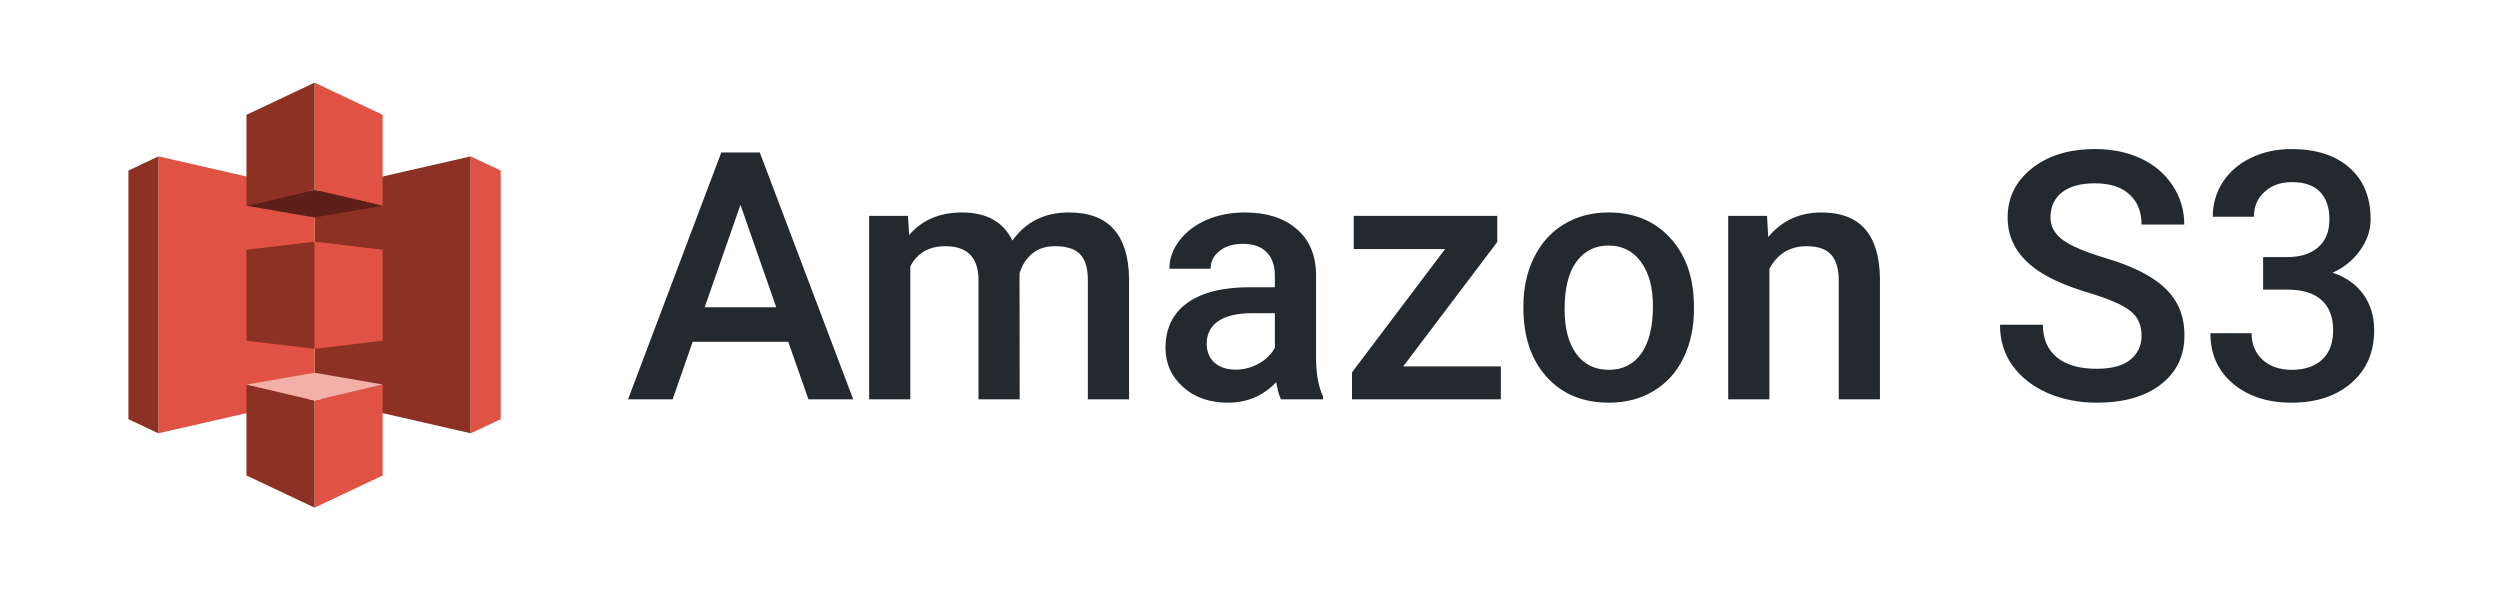 <svg width="144" height="34" viewBox="0 0 144 34" fill="none" xmlns="http://www.w3.org/2000/svg">
  <path d="M18.119 22.9L27.112 24.956V9.007L18.119 11.064V22.9Z" fill="#8C3123"/>
  <path d="M27.113 9.007L28.841 9.823V24.144L27.113 24.96V9.007Z" fill="#E05243"/>
  <path d="M22.041 11.851L18.119 10.934V4.76L22.041 6.612V11.851Z" fill="#E05243"/>
  <path d="M18.119 29.24L22.041 27.388V22.15L18.119 23.066V29.24Z" fill="#E05243"/>
  <path d="M22.041 19.623L18.119 20.094V13.92L22.041 14.384V19.623Z" fill="#E05243"/>
  <path d="M18.118 22.9L9.124 24.956V9.007L18.118 11.064V22.9Z" fill="#E05243"/>
  <path d="M9.124 9.007L7.397 9.823V24.144L9.124 24.96V9.007Z" fill="#8C3123"/>
  <path d="M14.197 11.851L18.119 10.934V4.76L14.197 6.612V11.851Z" fill="#8C3123"/>
  <path d="M18.119 29.24L14.196 27.388V22.15L18.119 23.066V29.24Z" fill="#8C3123"/>
  <path d="M14.197 19.623L18.119 20.094V13.92L14.197 14.384V19.623Z" fill="#8C3123"/>
  <path d="M22.041 11.851L18.119 12.526L14.197 11.851L18.119 10.934L22.041 11.851Z" fill="#5E1F18"/>
  <path d="M22.041 22.149L18.119 21.47L14.197 22.149L18.119 23.072L22.041 22.149Z" fill="#F2B0A9"/>
  <path d="M45.404 19.689H39.897L38.744 23H36.176L41.547 8.781H43.764L49.145 23H46.566L45.404 19.689ZM40.59 17.697H44.711L42.65 11.799L40.59 17.697ZM52.299 12.434L52.367 13.537C53.109 12.671 54.125 12.238 55.414 12.238C56.827 12.238 57.794 12.779 58.315 13.859C59.083 12.779 60.163 12.238 61.557 12.238C62.722 12.238 63.588 12.56 64.154 13.205C64.727 13.85 65.02 14.8 65.033 16.057V23H62.66V16.125C62.66 15.454 62.514 14.963 62.221 14.65C61.928 14.338 61.443 14.182 60.766 14.182C60.225 14.182 59.783 14.328 59.438 14.621C59.099 14.908 58.861 15.285 58.725 15.754L58.734 23H56.361V16.047C56.329 14.803 55.694 14.182 54.457 14.182C53.507 14.182 52.833 14.569 52.435 15.344V23H50.062V12.434H52.299ZM73.783 23C73.679 22.798 73.588 22.469 73.51 22.014C72.755 22.801 71.83 23.195 70.736 23.195C69.675 23.195 68.809 22.893 68.139 22.287C67.468 21.682 67.133 20.933 67.133 20.041C67.133 18.915 67.549 18.052 68.383 17.453C69.223 16.848 70.421 16.545 71.977 16.545H73.432V15.852C73.432 15.305 73.279 14.868 72.973 14.543C72.667 14.211 72.201 14.045 71.576 14.045C71.036 14.045 70.593 14.182 70.248 14.455C69.903 14.722 69.731 15.064 69.731 15.48H67.357C67.357 14.901 67.549 14.361 67.934 13.859C68.318 13.352 68.838 12.954 69.496 12.668C70.16 12.382 70.899 12.238 71.713 12.238C72.95 12.238 73.936 12.551 74.672 13.176C75.408 13.794 75.785 14.667 75.805 15.793V20.559C75.805 21.509 75.938 22.268 76.205 22.834V23H73.783ZM71.176 21.291C71.644 21.291 72.084 21.177 72.494 20.949C72.911 20.721 73.223 20.415 73.432 20.031V18.039H72.152C71.273 18.039 70.613 18.192 70.17 18.498C69.727 18.804 69.506 19.237 69.506 19.797C69.506 20.253 69.656 20.617 69.955 20.891C70.261 21.158 70.668 21.291 71.176 21.291ZM80.824 21.105H86.449V23H77.875V21.447L83.236 14.348H77.973V12.434H86.244V13.938L80.824 21.105ZM87.748 17.619C87.748 16.584 87.953 15.653 88.363 14.826C88.773 13.993 89.35 13.355 90.092 12.912C90.834 12.463 91.687 12.238 92.65 12.238C94.076 12.238 95.232 12.697 96.117 13.615C97.009 14.533 97.491 15.751 97.562 17.268L97.572 17.824C97.572 18.866 97.37 19.797 96.967 20.617C96.57 21.438 95.997 22.072 95.248 22.521C94.506 22.971 93.647 23.195 92.67 23.195C91.179 23.195 89.984 22.701 89.086 21.711C88.194 20.715 87.748 19.39 87.748 17.736V17.619ZM90.121 17.824C90.121 18.912 90.346 19.764 90.795 20.383C91.244 20.995 91.869 21.301 92.67 21.301C93.471 21.301 94.092 20.988 94.535 20.363C94.984 19.738 95.209 18.824 95.209 17.619C95.209 16.551 94.978 15.705 94.516 15.08C94.06 14.455 93.438 14.143 92.65 14.143C91.876 14.143 91.26 14.452 90.805 15.07C90.349 15.682 90.121 16.6 90.121 17.824ZM101.781 12.434L101.85 13.654C102.631 12.71 103.656 12.238 104.926 12.238C107.126 12.238 108.246 13.498 108.285 16.018V23H105.912V16.154C105.912 15.484 105.766 14.989 105.473 14.67C105.186 14.344 104.714 14.182 104.057 14.182C103.1 14.182 102.387 14.615 101.918 15.48V23H99.545V12.434H101.781ZM123.354 19.338C123.354 18.713 123.132 18.231 122.689 17.893C122.253 17.554 121.462 17.212 120.316 16.867C119.171 16.522 118.259 16.138 117.582 15.715C116.286 14.901 115.639 13.84 115.639 12.531C115.639 11.385 116.104 10.441 117.035 9.699C117.973 8.957 119.187 8.586 120.678 8.586C121.667 8.586 122.549 8.768 123.324 9.133C124.099 9.497 124.708 10.018 125.15 10.695C125.593 11.366 125.814 12.111 125.814 12.932H123.354C123.354 12.19 123.119 11.61 122.65 11.193C122.188 10.77 121.524 10.559 120.658 10.559C119.851 10.559 119.223 10.731 118.773 11.076C118.331 11.421 118.109 11.903 118.109 12.521C118.109 13.042 118.35 13.479 118.832 13.83C119.314 14.175 120.108 14.514 121.215 14.846C122.322 15.171 123.21 15.546 123.881 15.969C124.551 16.385 125.043 16.867 125.355 17.414C125.668 17.954 125.824 18.589 125.824 19.318C125.824 20.503 125.368 21.447 124.457 22.15C123.552 22.847 122.322 23.195 120.766 23.195C119.737 23.195 118.79 23.006 117.924 22.629C117.064 22.245 116.394 21.717 115.912 21.047C115.437 20.376 115.199 19.595 115.199 18.703H117.67C117.67 19.51 117.937 20.135 118.471 20.578C119.005 21.021 119.77 21.242 120.766 21.242C121.625 21.242 122.27 21.07 122.699 20.725C123.135 20.373 123.354 19.911 123.354 19.338ZM130.355 14.807H131.801C132.53 14.8 133.106 14.611 133.529 14.24C133.959 13.869 134.174 13.332 134.174 12.629C134.174 11.952 133.995 11.428 133.637 11.057C133.285 10.679 132.745 10.49 132.016 10.49C131.378 10.49 130.854 10.676 130.443 11.047C130.033 11.412 129.828 11.89 129.828 12.482H127.455C127.455 11.753 127.647 11.089 128.031 10.49C128.422 9.891 128.962 9.426 129.652 9.094C130.349 8.755 131.127 8.586 131.986 8.586C133.406 8.586 134.519 8.944 135.326 9.66C136.14 10.37 136.547 11.359 136.547 12.629C136.547 13.267 136.342 13.869 135.932 14.435C135.528 14.995 135.004 15.419 134.359 15.705C135.141 15.972 135.733 16.392 136.137 16.965C136.547 17.538 136.752 18.221 136.752 19.016C136.752 20.292 136.312 21.307 135.434 22.062C134.561 22.818 133.412 23.195 131.986 23.195C130.619 23.195 129.499 22.831 128.627 22.102C127.755 21.372 127.318 20.402 127.318 19.191H129.691C129.691 19.816 129.9 20.324 130.316 20.715C130.74 21.105 131.306 21.301 132.016 21.301C132.751 21.301 133.331 21.105 133.754 20.715C134.177 20.324 134.389 19.758 134.389 19.016C134.389 18.267 134.167 17.691 133.725 17.287C133.282 16.884 132.624 16.682 131.752 16.682H130.355V14.807Z" fill="#24292E"/>
</svg>
